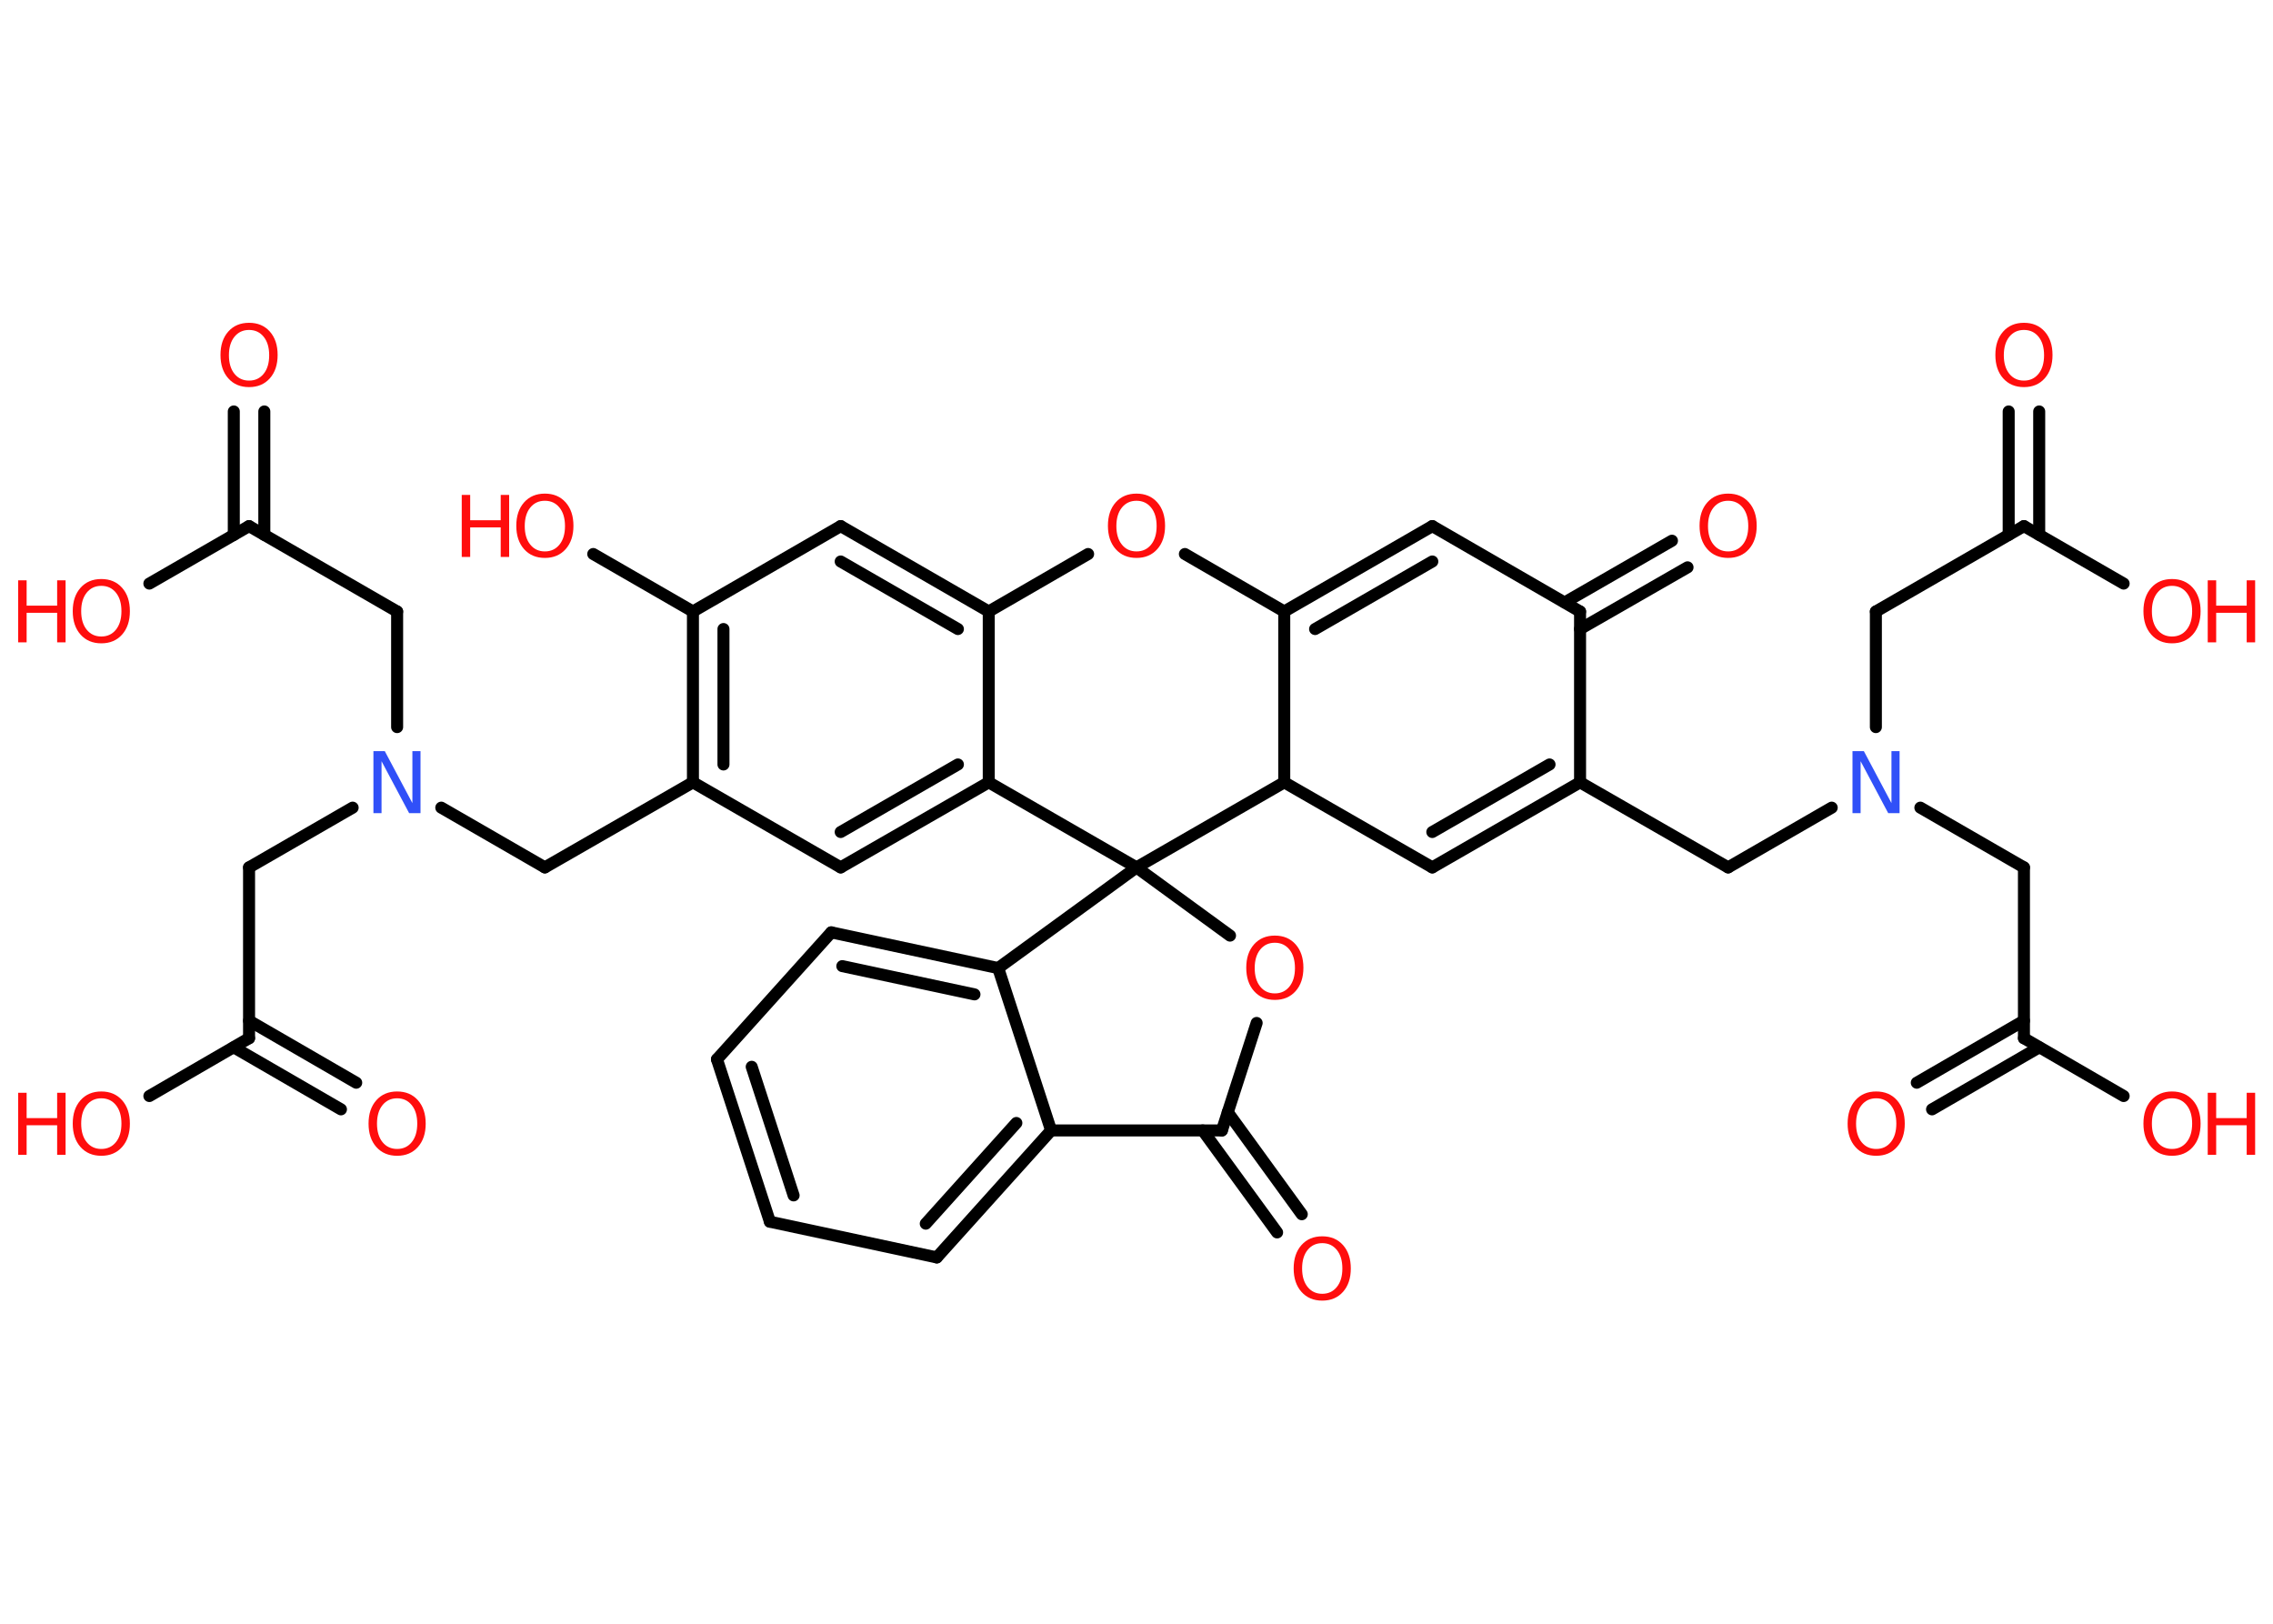 <?xml version='1.0' encoding='UTF-8'?>
<!DOCTYPE svg PUBLIC "-//W3C//DTD SVG 1.1//EN" "http://www.w3.org/Graphics/SVG/1.1/DTD/svg11.dtd">
<svg version='1.2' xmlns='http://www.w3.org/2000/svg' xmlns:xlink='http://www.w3.org/1999/xlink' width='70.0mm' height='50.0mm' viewBox='0 0 70.0 50.0'>
  <desc>Generated by the Chemistry Development Kit (http://github.com/cdk)</desc>
  <g stroke-linecap='round' stroke-linejoin='round' stroke='#000000' stroke-width='.37' fill='#FF0D0D'>
    <rect x='.0' y='.0' width='70.0' height='50.0' fill='#FFFFFF' stroke='none'/>
    <g id='mol1' class='mol'>
      <g id='mol1bnd1' class='bond'>
        <line x1='59.03' y1='33.34' x2='62.33' y2='31.43'/>
        <line x1='59.5' y1='34.16' x2='62.8' y2='32.25'/>
      </g>
      <line id='mol1bnd2' class='bond' x1='62.33' y1='31.97' x2='65.4' y2='33.75'/>
      <line id='mol1bnd3' class='bond' x1='62.33' y1='31.97' x2='62.33' y2='26.71'/>
      <line id='mol1bnd4' class='bond' x1='62.33' y1='26.71' x2='59.14' y2='24.87'/>
      <line id='mol1bnd5' class='bond' x1='57.77' y1='22.39' x2='57.77' y2='18.83'/>
      <line id='mol1bnd6' class='bond' x1='57.77' y1='18.83' x2='62.33' y2='16.2'/>
      <g id='mol1bnd7' class='bond'>
        <line x1='61.86' y1='16.47' x2='61.86' y2='12.67'/>
        <line x1='62.8' y1='16.47' x2='62.8' y2='12.67'/>
      </g>
      <line id='mol1bnd8' class='bond' x1='62.33' y1='16.2' x2='65.4' y2='17.97'/>
      <line id='mol1bnd9' class='bond' x1='56.41' y1='24.87' x2='53.22' y2='26.71'/>
      <line id='mol1bnd10' class='bond' x1='53.22' y1='26.71' x2='48.66' y2='24.09'/>
      <g id='mol1bnd11' class='bond'>
        <line x1='44.11' y1='26.71' x2='48.66' y2='24.09'/>
        <line x1='44.11' y1='25.62' x2='47.72' y2='23.54'/>
      </g>
      <line id='mol1bnd12' class='bond' x1='44.11' y1='26.71' x2='39.55' y2='24.09'/>
      <line id='mol1bnd13' class='bond' x1='39.55' y1='24.09' x2='39.55' y2='18.83'/>
      <g id='mol1bnd14' class='bond'>
        <line x1='44.11' y1='16.2' x2='39.55' y2='18.83'/>
        <line x1='44.11' y1='17.29' x2='40.5' y2='19.37'/>
      </g>
      <line id='mol1bnd15' class='bond' x1='44.11' y1='16.2' x2='48.66' y2='18.83'/>
      <line id='mol1bnd16' class='bond' x1='48.66' y1='24.09' x2='48.66' y2='18.83'/>
      <g id='mol1bnd17' class='bond'>
        <line x1='48.19' y1='18.55' x2='51.49' y2='16.65'/>
        <line x1='48.66' y1='19.37' x2='51.97' y2='17.47'/>
      </g>
      <line id='mol1bnd18' class='bond' x1='39.55' y1='18.83' x2='36.49' y2='17.06'/>
      <line id='mol1bnd19' class='bond' x1='33.51' y1='17.06' x2='30.45' y2='18.83'/>
      <g id='mol1bnd20' class='bond'>
        <line x1='30.45' y1='18.83' x2='25.89' y2='16.2'/>
        <line x1='29.5' y1='19.37' x2='25.89' y2='17.29'/>
      </g>
      <line id='mol1bnd21' class='bond' x1='25.89' y1='16.2' x2='21.34' y2='18.83'/>
      <line id='mol1bnd22' class='bond' x1='21.34' y1='18.83' x2='18.27' y2='17.06'/>
      <g id='mol1bnd23' class='bond'>
        <line x1='21.34' y1='18.83' x2='21.34' y2='24.09'/>
        <line x1='22.28' y1='19.37' x2='22.28' y2='23.54'/>
      </g>
      <line id='mol1bnd24' class='bond' x1='21.34' y1='24.09' x2='16.78' y2='26.71'/>
      <line id='mol1bnd25' class='bond' x1='16.78' y1='26.71' x2='13.59' y2='24.87'/>
      <line id='mol1bnd26' class='bond' x1='10.86' y1='24.87' x2='7.67' y2='26.71'/>
      <line id='mol1bnd27' class='bond' x1='7.67' y1='26.71' x2='7.67' y2='31.97'/>
      <g id='mol1bnd28' class='bond'>
        <line x1='7.67' y1='31.43' x2='10.97' y2='33.34'/>
        <line x1='7.2' y1='32.25' x2='10.5' y2='34.16'/>
      </g>
      <line id='mol1bnd29' class='bond' x1='7.67' y1='31.97' x2='4.6' y2='33.75'/>
      <line id='mol1bnd30' class='bond' x1='12.23' y1='22.39' x2='12.23' y2='18.83'/>
      <line id='mol1bnd31' class='bond' x1='12.23' y1='18.83' x2='7.67' y2='16.2'/>
      <g id='mol1bnd32' class='bond'>
        <line x1='7.2' y1='16.47' x2='7.2' y2='12.67'/>
        <line x1='8.14' y1='16.47' x2='8.14' y2='12.67'/>
      </g>
      <line id='mol1bnd33' class='bond' x1='7.67' y1='16.2' x2='4.6' y2='17.97'/>
      <line id='mol1bnd34' class='bond' x1='21.34' y1='24.09' x2='25.89' y2='26.71'/>
      <g id='mol1bnd35' class='bond'>
        <line x1='25.89' y1='26.71' x2='30.45' y2='24.09'/>
        <line x1='25.89' y1='25.62' x2='29.5' y2='23.54'/>
      </g>
      <line id='mol1bnd36' class='bond' x1='30.45' y1='18.83' x2='30.45' y2='24.09'/>
      <line id='mol1bnd37' class='bond' x1='30.45' y1='24.09' x2='35.0' y2='26.71'/>
      <line id='mol1bnd38' class='bond' x1='39.55' y1='24.09' x2='35.0' y2='26.71'/>
      <line id='mol1bnd39' class='bond' x1='35.0' y1='26.71' x2='37.88' y2='28.81'/>
      <line id='mol1bnd40' class='bond' x1='38.7' y1='31.5' x2='37.63' y2='34.81'/>
      <g id='mol1bnd41' class='bond'>
        <line x1='37.81' y1='34.25' x2='40.09' y2='37.39'/>
        <line x1='37.04' y1='34.81' x2='39.33' y2='37.95'/>
      </g>
      <line id='mol1bnd42' class='bond' x1='37.63' y1='34.81' x2='32.37' y2='34.81'/>
      <g id='mol1bnd43' class='bond'>
        <line x1='28.85' y1='38.72' x2='32.37' y2='34.81'/>
        <line x1='28.51' y1='37.68' x2='31.3' y2='34.58'/>
      </g>
      <line id='mol1bnd44' class='bond' x1='28.85' y1='38.72' x2='23.71' y2='37.62'/>
      <g id='mol1bnd45' class='bond'>
        <line x1='22.08' y1='32.62' x2='23.71' y2='37.62'/>
        <line x1='23.15' y1='32.85' x2='24.44' y2='36.81'/>
      </g>
      <line id='mol1bnd46' class='bond' x1='22.08' y1='32.62' x2='25.6' y2='28.71'/>
      <g id='mol1bnd47' class='bond'>
        <line x1='30.74' y1='29.81' x2='25.6' y2='28.71'/>
        <line x1='30.01' y1='30.62' x2='25.94' y2='29.75'/>
      </g>
      <line id='mol1bnd48' class='bond' x1='32.37' y1='34.81' x2='30.74' y2='29.81'/>
      <line id='mol1bnd49' class='bond' x1='35.0' y1='26.71' x2='30.74' y2='29.81'/>
      <path id='mol1atm1' class='atom' d='M57.78 33.82q-.28 .0 -.45 .21q-.17 .21 -.17 .57q.0 .36 .17 .57q.17 .21 .45 .21q.28 .0 .45 -.21q.17 -.21 .17 -.57q.0 -.36 -.17 -.57q-.17 -.21 -.45 -.21zM57.78 33.61q.4 .0 .64 .27q.24 .27 .24 .72q.0 .45 -.24 .72q-.24 .27 -.64 .27q-.4 .0 -.64 -.27q-.24 -.27 -.24 -.72q.0 -.45 .24 -.72q.24 -.27 .64 -.27z' stroke='none'/>
      <g id='mol1atm3' class='atom'>
        <path d='M66.89 33.82q-.28 .0 -.45 .21q-.17 .21 -.17 .57q.0 .36 .17 .57q.17 .21 .45 .21q.28 .0 .45 -.21q.17 -.21 .17 -.57q.0 -.36 -.17 -.57q-.17 -.21 -.45 -.21zM66.89 33.61q.4 .0 .64 .27q.24 .27 .24 .72q.0 .45 -.24 .72q-.24 .27 -.64 .27q-.4 .0 -.64 -.27q-.24 -.27 -.24 -.72q.0 -.45 .24 -.72q.24 -.27 .64 -.27z' stroke='none'/>
        <path d='M67.99 33.65h.26v.78h.94v-.78h.26v1.91h-.26v-.91h-.94v.91h-.26v-1.91z' stroke='none'/>
      </g>
      <path id='mol1atm5' class='atom' d='M57.05 23.13h.35l.85 1.6v-1.6h.25v1.91h-.35l-.85 -1.6v1.6h-.25v-1.91z' stroke='none' fill='#3050F8'/>
      <path id='mol1atm8' class='atom' d='M62.33 10.16q-.28 .0 -.45 .21q-.17 .21 -.17 .57q.0 .36 .17 .57q.17 .21 .45 .21q.28 .0 .45 -.21q.17 -.21 .17 -.57q.0 -.36 -.17 -.57q-.17 -.21 -.45 -.21zM62.33 9.94q.4 .0 .64 .27q.24 .27 .24 .72q.0 .45 -.24 .72q-.24 .27 -.64 .27q-.4 .0 -.64 -.27q-.24 -.27 -.24 -.72q.0 -.45 .24 -.72q.24 -.27 .64 -.27z' stroke='none'/>
      <g id='mol1atm9' class='atom'>
        <path d='M66.89 18.04q-.28 .0 -.45 .21q-.17 .21 -.17 .57q.0 .36 .17 .57q.17 .21 .45 .21q.28 .0 .45 -.21q.17 -.21 .17 -.57q.0 -.36 -.17 -.57q-.17 -.21 -.45 -.21zM66.89 17.83q.4 .0 .64 .27q.24 .27 .24 .72q.0 .45 -.24 .72q-.24 .27 -.64 .27q-.4 .0 -.64 -.27q-.24 -.27 -.24 -.72q.0 -.45 .24 -.72q.24 -.27 .64 -.27z' stroke='none'/>
        <path d='M67.99 17.87h.26v.78h.94v-.78h.26v1.91h-.26v-.91h-.94v.91h-.26v-1.91z' stroke='none'/>
      </g>
      <path id='mol1atm17' class='atom' d='M53.22 15.42q-.28 .0 -.45 .21q-.17 .21 -.17 .57q.0 .36 .17 .57q.17 .21 .45 .21q.28 .0 .45 -.21q.17 -.21 .17 -.57q.0 -.36 -.17 -.57q-.17 -.21 -.45 -.21zM53.22 15.2q.4 .0 .64 .27q.24 .27 .24 .72q.0 .45 -.24 .72q-.24 .27 -.64 .27q-.4 .0 -.64 -.27q-.24 -.27 -.24 -.72q.0 -.45 .24 -.72q.24 -.27 .64 -.27z' stroke='none'/>
      <path id='mol1atm18' class='atom' d='M35.0 15.42q-.28 .0 -.45 .21q-.17 .21 -.17 .57q.0 .36 .17 .57q.17 .21 .45 .21q.28 .0 .45 -.21q.17 -.21 .17 -.57q.0 -.36 -.17 -.57q-.17 -.21 -.45 -.21zM35.0 15.2q.4 .0 .64 .27q.24 .27 .24 .72q.0 .45 -.24 .72q-.24 .27 -.64 .27q-.4 .0 -.64 -.27q-.24 -.27 -.24 -.72q.0 -.45 .24 -.72q.24 -.27 .64 -.27z' stroke='none'/>
      <g id='mol1atm22' class='atom'>
        <path d='M16.78 15.42q-.28 .0 -.45 .21q-.17 .21 -.17 .57q.0 .36 .17 .57q.17 .21 .45 .21q.28 .0 .45 -.21q.17 -.21 .17 -.57q.0 -.36 -.17 -.57q-.17 -.21 -.45 -.21zM16.78 15.2q.4 .0 .64 .27q.24 .27 .24 .72q.0 .45 -.24 .72q-.24 .27 -.64 .27q-.4 .0 -.64 -.27q-.24 -.27 -.24 -.72q.0 -.45 .24 -.72q.24 -.27 .64 -.27z' stroke='none'/>
        <path d='M14.22 15.24h.26v.78h.94v-.78h.26v1.91h-.26v-.91h-.94v.91h-.26v-1.91z' stroke='none'/>
      </g>
      <path id='mol1atm25' class='atom' d='M11.5 23.13h.35l.85 1.6v-1.6h.25v1.91h-.35l-.85 -1.6v1.6h-.25v-1.91z' stroke='none' fill='#3050F8'/>
      <path id='mol1atm28' class='atom' d='M12.23 33.82q-.28 .0 -.45 .21q-.17 .21 -.17 .57q.0 .36 .17 .57q.17 .21 .45 .21q.28 .0 .45 -.21q.17 -.21 .17 -.57q.0 -.36 -.17 -.57q-.17 -.21 -.45 -.21zM12.23 33.61q.4 .0 .64 .27q.24 .27 .24 .72q.0 .45 -.24 .72q-.24 .27 -.64 .27q-.4 .0 -.64 -.27q-.24 -.27 -.24 -.72q.0 -.45 .24 -.72q.24 -.27 .64 -.27z' stroke='none'/>
      <g id='mol1atm29' class='atom'>
        <path d='M3.12 33.82q-.28 .0 -.45 .21q-.17 .21 -.17 .57q.0 .36 .17 .57q.17 .21 .45 .21q.28 .0 .45 -.21q.17 -.21 .17 -.57q.0 -.36 -.17 -.57q-.17 -.21 -.45 -.21zM3.12 33.61q.4 .0 .64 .27q.24 .27 .24 .72q.0 .45 -.24 .72q-.24 .27 -.64 .27q-.4 .0 -.64 -.27q-.24 -.27 -.24 -.72q.0 -.45 .24 -.72q.24 -.27 .64 -.27z' stroke='none'/>
        <path d='M.56 33.65h.26v.78h.94v-.78h.26v1.91h-.26v-.91h-.94v.91h-.26v-1.91z' stroke='none'/>
      </g>
      <path id='mol1atm32' class='atom' d='M7.67 10.16q-.28 .0 -.45 .21q-.17 .21 -.17 .57q.0 .36 .17 .57q.17 .21 .45 .21q.28 .0 .45 -.21q.17 -.21 .17 -.57q.0 -.36 -.17 -.57q-.17 -.21 -.45 -.21zM7.67 9.94q.4 .0 .64 .27q.24 .27 .24 .72q.0 .45 -.24 .72q-.24 .27 -.64 .27q-.4 .0 -.64 -.27q-.24 -.27 -.24 -.72q.0 -.45 .24 -.72q.24 -.27 .64 -.27z' stroke='none'/>
      <g id='mol1atm33' class='atom'>
        <path d='M3.12 18.04q-.28 .0 -.45 .21q-.17 .21 -.17 .57q.0 .36 .17 .57q.17 .21 .45 .21q.28 .0 .45 -.21q.17 -.21 .17 -.57q.0 -.36 -.17 -.57q-.17 -.21 -.45 -.21zM3.12 17.83q.4 .0 .64 .27q.24 .27 .24 .72q.0 .45 -.24 .72q-.24 .27 -.64 .27q-.4 .0 -.64 -.27q-.24 -.27 -.24 -.72q.0 -.45 .24 -.72q.24 -.27 .64 -.27z' stroke='none'/>
        <path d='M.56 17.87h.26v.78h.94v-.78h.26v1.91h-.26v-.91h-.94v.91h-.26v-1.91z' stroke='none'/>
      </g>
      <path id='mol1atm37' class='atom' d='M39.26 29.03q-.28 .0 -.45 .21q-.17 .21 -.17 .57q.0 .36 .17 .57q.17 .21 .45 .21q.28 .0 .45 -.21q.17 -.21 .17 -.57q.0 -.36 -.17 -.57q-.17 -.21 -.45 -.21zM39.26 28.81q.4 .0 .64 .27q.24 .27 .24 .72q.0 .45 -.24 .72q-.24 .27 -.64 .27q-.4 .0 -.64 -.27q-.24 -.27 -.24 -.72q.0 -.45 .24 -.72q.24 -.27 .64 -.27z' stroke='none'/>
      <path id='mol1atm39' class='atom' d='M40.72 38.28q-.28 .0 -.45 .21q-.17 .21 -.17 .57q.0 .36 .17 .57q.17 .21 .45 .21q.28 .0 .45 -.21q.17 -.21 .17 -.57q.0 -.36 -.17 -.57q-.17 -.21 -.45 -.21zM40.72 38.07q.4 .0 .64 .27q.24 .27 .24 .72q.0 .45 -.24 .72q-.24 .27 -.64 .27q-.4 .0 -.64 -.27q-.24 -.27 -.24 -.72q.0 -.45 .24 -.72q.24 -.27 .64 -.27z' stroke='none'/>
    </g>
  </g>
</svg>
